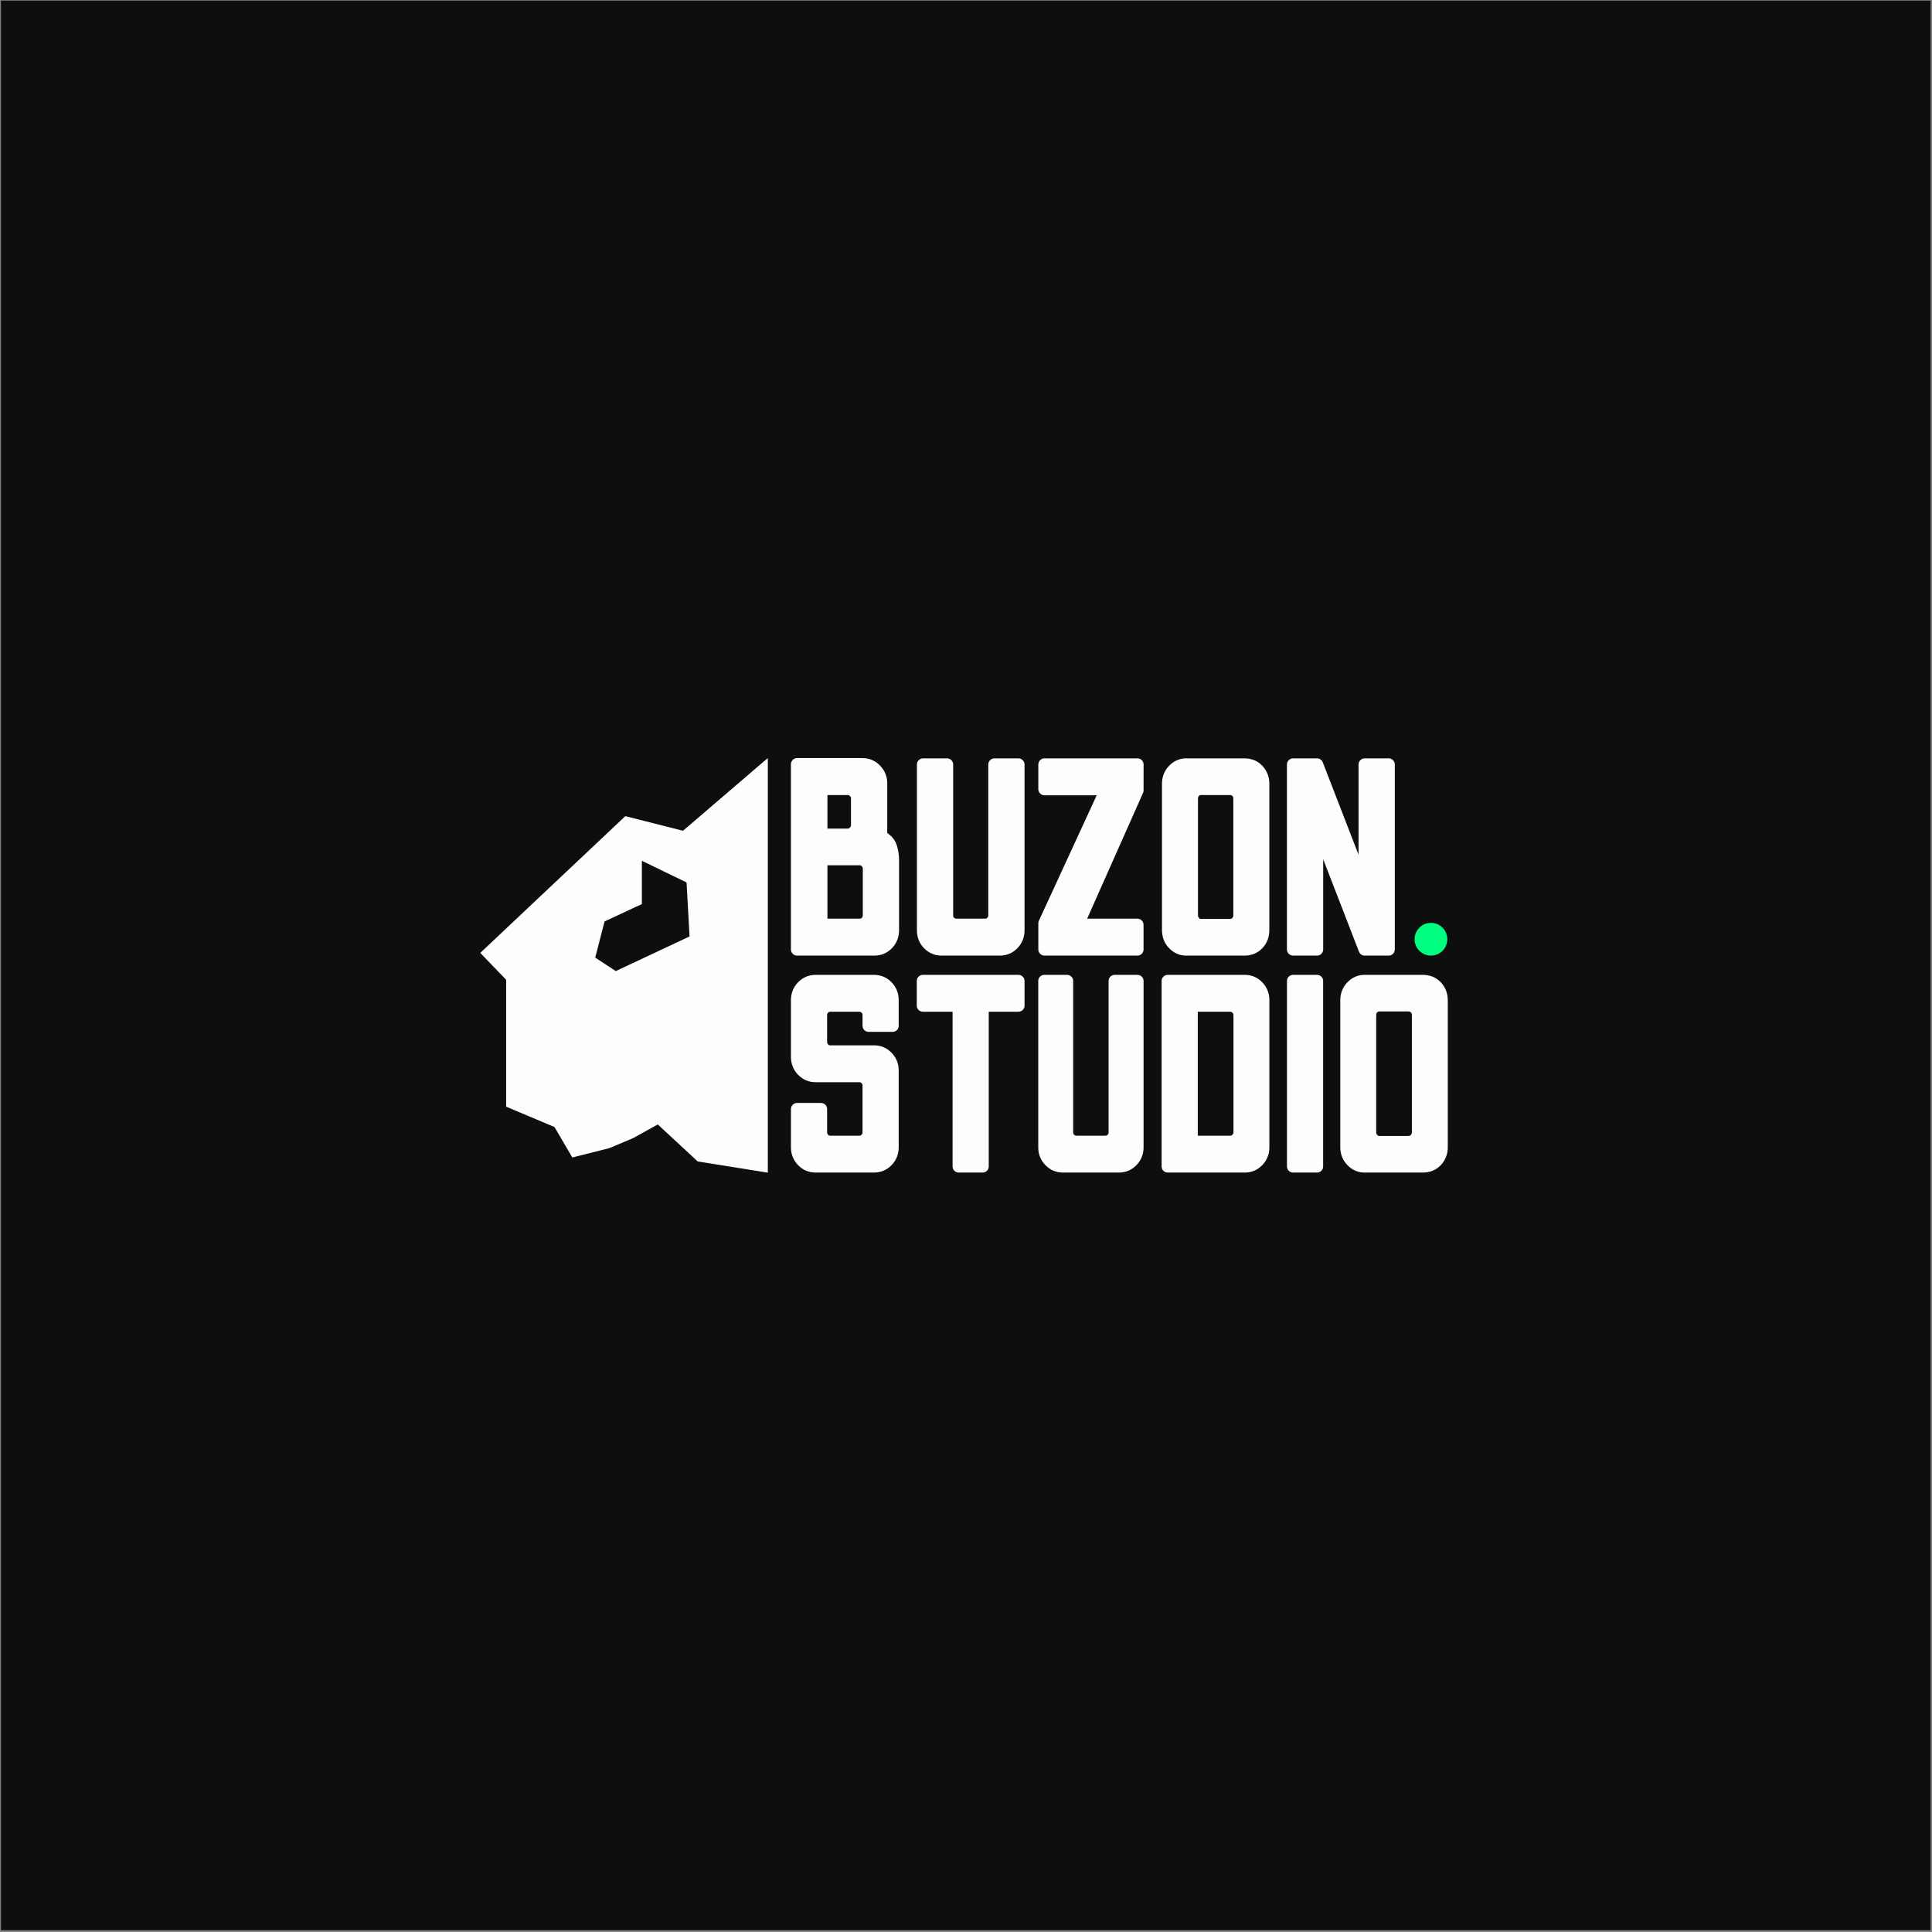 <?xml version="1.0" encoding="UTF-8" standalone="no"?><!DOCTYPE svg PUBLIC "-//W3C//DTD SVG 1.1//EN" "http://www.w3.org/Graphics/SVG/1.1/DTD/svg11.dtd"><svg width="100%" height="100%" viewBox="0 0 2136 2136" version="1.1" xmlns="http://www.w3.org/2000/svg" xmlns:xlink="http://www.w3.org/1999/xlink" xml:space="preserve" xmlns:serif="http://www.serif.com/" style="fill-rule:evenodd;clip-rule:evenodd;stroke-linecap:round;stroke-linejoin:round;stroke-miterlimit:1.5;"><rect x="0" y="0" width="2136" height="2136" fill="#808080" stroke="none"/><rect id="buzonstudio_black_bg" x="1.081" y="0.686" width="2133.33" height="2133.33" style="fill:none;"/><clipPath id="_clip1"><rect x="1.081" y="0.686" width="2133.33" height="2133.33"/></clipPath><g clip-path="url(#_clip1)"><rect x="-378.487" y="-219.87" width="2790.58" height="2652.86" style="fill:#0e0e0e;stroke:#fdfdfd;stroke-width:8.33px;"/><g><g><g><path d="M881.284,1049.67l-0,-204.685l72.085,-0c5.865,-0 10.785,2.092 14.758,6.278c3.973,4.185 5.96,9.1 5.96,14.745l-0,58.106c-0,0 2.799,2.269 5.336,4.326c2.627,2.129 4.561,4.991 5.556,8.222c0,0 0.001,0 0.001,0.001c1.433,4.65 2.161,9.489 2.161,14.355c0,20.579 0,77.336 0,77.336c0,6.035 -1.986,11.096 -5.959,15.184c-3.974,4.088 -8.798,6.132 -14.474,6.132l-85.424,-0Zm26.677,-126.724l29.231,0c2.838,0 5.298,-1.071 7.379,-3.212c2.081,-2.141 3.122,-4.574 3.122,-7.3l0,-29.782c0,-2.92 -1.041,-5.402 -3.122,-7.446c-2.081,-2.044 -4.541,-3.066 -7.379,-3.066l-29.231,-0l-0,50.806Zm-0,99.569l42.854,-0c2.649,-0 4.966,-1.022 6.953,-3.066c1.987,-2.044 2.98,-4.623 2.98,-7.738l-0,-51.39c-0,-2.725 -0.993,-5.159 -2.98,-7.3c-1.987,-2.141 -4.304,-3.212 -6.953,-3.212l-42.854,0l-0,72.706Z" style="fill:#fdfdfd;fill-rule:nonzero;stroke:#fdfdfd;stroke-width:13.7px;stroke-linecap:butt;stroke-linejoin:miter;stroke-miterlimit:2;"/><path d="M1041.01,1049.67c-5.676,-0 -10.5,-2.044 -14.474,-6.132c-3.973,-4.088 -5.959,-9.052 -5.959,-14.892l-0,-183.369l26.393,-0l0,167.018c0,2.725 0.993,5.11 2.98,7.154c1.987,2.044 4.399,3.066 7.237,3.066l32.07,-0c2.838,-0 5.25,-1.022 7.236,-3.066c1.987,-2.044 2.98,-4.429 2.98,-7.154l0,-167.018l26.394,-0l-0,183.369c-0,5.84 -1.987,10.804 -5.96,14.892c-3.973,4.088 -8.798,6.132 -14.474,6.132l-64.423,-0Z" style="fill:#fdfdfd;fill-rule:nonzero;stroke:#fdfdfd;stroke-width:13.7px;stroke-linecap:butt;stroke-linejoin:miter;stroke-miterlimit:2;"/><path d="M1154.81,1049.67l0.004,-28.873l68.384,-148.365l-68.397,-0l0,-27.155l102.689,-0l-0.01,28.553l-66.068,148.685l66.042,-0l0,27.155l-102.644,-0Z" style="fill:#fdfdfd;fill-rule:nonzero;stroke:#fdfdfd;stroke-width:13.7px;stroke-linecap:butt;stroke-linejoin:miter;stroke-miterlimit:2;"/><path d="M1311.38,1049.67c-5.297,-0 -9.933,-2.044 -13.906,-6.132c-3.973,-4.088 -5.96,-9.149 -5.96,-15.184l0,-161.762c0,-6.034 1.987,-11.095 5.96,-15.183c3.973,-4.088 8.609,-6.132 13.906,-6.132l64.423,-0c6.055,-0 11.021,2.044 14.9,6.132c3.878,4.088 5.818,9.149 5.818,15.183l-0,161.762c-0,6.035 -1.94,11.096 -5.818,15.184c-3.879,4.088 -8.845,6.132 -14.9,6.132l-64.423,-0Zm16.177,-26.863l32.07,-0c3.216,-0 5.817,-1.071 7.804,-3.212c1.987,-2.142 2.98,-4.769 2.98,-7.884l0,-128.475c0,-3.31 -0.993,-5.986 -2.98,-8.03c-1.987,-2.044 -4.588,-3.066 -7.804,-3.066l-32.07,-0c-2.649,-0 -4.967,1.022 -6.953,3.066c-1.987,2.044 -2.98,4.72 -2.98,8.03l-0,128.475c-0,3.115 0.993,5.742 2.98,7.884c1.986,2.141 4.304,3.212 6.953,3.212Z" style="fill:#fdfdfd;fill-rule:nonzero;stroke:#fdfdfd;stroke-width:13.7px;stroke-linecap:butt;stroke-linejoin:miter;stroke-miterlimit:2;"/><path d="M1429.66,1049.67l0,-204.393l26.394,-0l52.787,136.359l-0,-136.359l26.393,-0l0,204.393l-26.393,-0l-52.787,-136.36l-0,136.36l-26.394,-0Z" style="fill:#fdfdfd;fill-rule:nonzero;stroke:#fdfdfd;stroke-width:13.7px;stroke-linecap:butt;stroke-linejoin:miter;stroke-miterlimit:2;"/></g><g><path d="M901.717,1289.6c-5.694,0 -10.534,-2.05 -14.52,-6.151c-3.986,-4.101 -5.978,-9.08 -5.978,-14.939l-0,-42.326l26.477,-0l-0,25.63c-0,2.929 0.996,5.419 2.989,7.469c1.993,2.051 4.318,3.076 6.975,3.076l32.457,0c2.847,0 5.267,-1.025 7.26,-3.076c1.992,-2.05 2.989,-4.54 2.989,-7.469l-0,-51.553c-0,-2.93 -0.997,-5.419 -2.989,-7.47c-1.993,-2.05 -4.413,-3.075 -7.26,-3.075l-48.4,-0c-5.694,-0 -10.534,-2.051 -14.52,-6.152c-3.986,-4.101 -5.978,-9.08 -5.978,-14.938l-0,-62.978c-0,-5.858 1.992,-10.838 5.978,-14.938c3.986,-4.101 8.826,-6.152 14.52,-6.152l64.628,0c5.694,0 10.534,2.051 14.52,6.152c3.985,4.1 5.978,9.08 5.978,14.938l0,28.413l-26.477,0l-0,-11.716c-0,-2.93 -0.997,-5.419 -2.989,-7.47c-1.993,-2.05 -4.413,-3.075 -7.26,-3.075l-32.457,-0c-2.657,-0 -4.982,1.025 -6.975,3.075c-1.993,2.051 -2.989,4.54 -2.989,7.47l-0,29.584c-0,2.929 0.996,5.419 2.989,7.47c1.993,2.05 4.318,3.075 6.975,3.075l48.685,0c5.694,0 10.534,2.051 14.52,6.152c3.985,4.1 5.978,9.08 5.978,14.938l0,84.946c0,5.859 -1.993,10.838 -5.978,14.939c-3.986,4.101 -8.826,6.151 -14.52,6.151l-64.628,0Z" style="fill:#fdfdfd;fill-rule:nonzero;stroke:#fdfdfd;stroke-width:13.52px;stroke-linecap:butt;stroke-linejoin:miter;stroke-miterlimit:2;"/><path d="M1059.91,1289.6l-0,-177.8l-39.574,-0l0,-27.242l105.625,0l-0,27.242l-39.574,-0l0,177.8l-26.477,0Z" style="fill:#fdfdfd;fill-rule:nonzero;stroke:#fdfdfd;stroke-width:13.52px;stroke-linecap:butt;stroke-linejoin:miter;stroke-miterlimit:2;"/><path d="M1175.14,1289.6c-5.694,0 -10.534,-2.05 -14.52,-6.151c-3.986,-4.101 -5.979,-9.08 -5.979,-14.939l0,-183.952l25.091,0l-0,167.549c-0,2.734 0.996,5.126 2.989,7.176c1.993,2.051 4.413,3.076 7.26,3.076l32.172,0c2.847,0 5.267,-1.025 7.259,-3.076c1.993,-2.05 2.99,-4.442 2.99,-7.176l-0,-167.549l25.167,0l-0,183.952c-0,5.859 -1.993,10.838 -5.979,14.939c-3.986,4.101 -8.826,6.151 -14.52,6.151l-61.93,0Z" style="fill:#fdfdfd;fill-rule:nonzero;stroke:#fdfdfd;stroke-width:13.52px;stroke-linecap:butt;stroke-linejoin:miter;stroke-miterlimit:2;"/><path d="M1291.03,1289.6l-0,-205.042l85.41,0c5.505,0 10.25,2.051 14.236,6.152c3.985,4.1 5.978,9.08 5.978,14.938l0,162.862c0,5.859 -1.993,10.838 -5.978,14.939c-3.986,4.101 -8.731,6.151 -14.236,6.151l-85.41,0Zm26.477,-27.241l42.705,0c2.658,0 5.03,-1.025 7.118,-3.076c2.088,-2.05 3.132,-4.54 3.132,-7.469l-0,-129.469c-0,-2.93 -1.044,-5.419 -3.132,-7.47c-2.088,-2.05 -4.46,-3.075 -7.118,-3.075l-42.705,-0l-0,150.559Z" style="fill:#fdfdfd;fill-rule:nonzero;stroke:#fdfdfd;stroke-width:13.52px;stroke-linecap:butt;stroke-linejoin:miter;stroke-miterlimit:2;"/><rect x="1429.61" y="1084.56" width="26.477" height="205.042" style="fill:#fdfdfd;fill-rule:nonzero;stroke:#fdfdfd;stroke-width:13.52px;stroke-linecap:butt;stroke-linejoin:miter;stroke-miterlimit:2;"/><path d="M1508.49,1289.6c-5.314,0 -9.964,-2.05 -13.95,-6.151c-3.986,-4.101 -5.979,-9.178 -5.979,-15.232l-0,-162.276c-0,-6.053 1.993,-11.131 5.979,-15.231c3.986,-4.101 8.636,-6.152 13.95,-6.152l64.628,0c6.073,0 11.056,2.051 14.947,6.152c3.891,4.1 5.836,9.178 5.836,15.231l-0,162.276c-0,6.054 -1.945,11.131 -5.836,15.232c-3.891,4.101 -8.874,6.151 -14.947,6.151l-64.628,0Zm16.228,-26.948l32.172,-0c3.226,-0 5.836,-1.074 7.829,-3.222c1.993,-2.148 2.989,-4.784 2.989,-7.909l0,-128.883c0,-3.32 -0.996,-6.005 -2.989,-8.056c-1.993,-2.05 -4.603,-3.075 -7.829,-3.075l-32.172,-0c-2.657,-0 -4.982,1.025 -6.975,3.075c-1.993,2.051 -2.989,4.736 -2.989,8.056l-0,128.883c-0,3.125 0.996,5.761 2.989,7.909c1.993,2.148 4.318,3.222 6.975,3.222Z" style="fill:#fdfdfd;fill-rule:nonzero;stroke:#fdfdfd;stroke-width:13.52px;stroke-linecap:butt;stroke-linejoin:miter;stroke-miterlimit:2;"/></g><path d="M755.128,918.479l93.77,-80.413l-0,458.437l-77.527,-12.42l-44.15,-40.9l-27.195,15.081l-26.5,11.149l-40.786,10.265l-19.704,-33.653l-53.444,-22.504l-0,-140.282l-28.617,-29.721l160.375,-151.21l63.778,16.171Zm-45.494,33.212l-0,47.85l-41.239,19.204l-10.343,39.983l22.743,14.894l81.567,-38.31l-3.319,-59.68l-49.409,-23.941Z" style="fill:#fdfdfd;"/></g><circle cx="1582.03" cy="1038.41" r="18.096" style="fill:#00ff80;"/></g></g></svg>